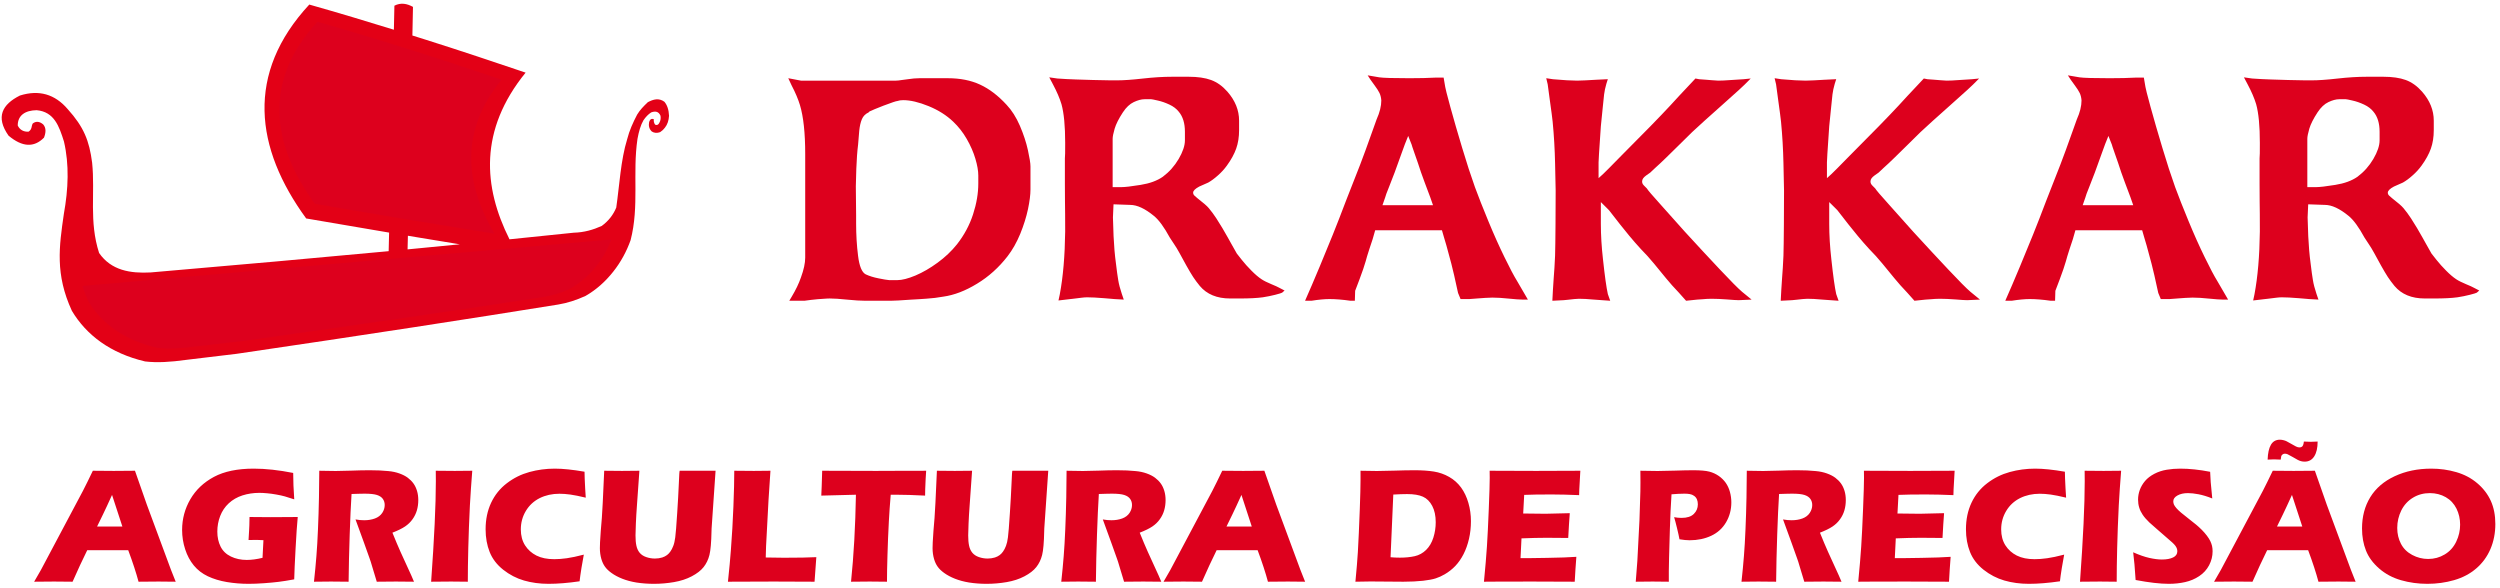 <svg xmlns="http://www.w3.org/2000/svg" width="459" height="108" viewBox="0 0 459 108" fill="none"><path fill-rule="evenodd" clip-rule="evenodd" d="M6.27 106.803L7.508 104.653L15.227 90.118L16.047 88.487C16.286 88.013 16.617 87.325 17.046 86.429C18.798 86.449 20.077 86.459 20.882 86.459C22.288 86.459 23.582 86.449 24.78 86.429L26.96 92.655L31.393 104.622L32.259 106.803C30.537 106.783 29.492 106.772 29.125 106.772C28.29 106.772 27.062 106.783 25.437 106.803C24.999 105.162 24.367 103.231 23.541 101.015H16.016C15.15 102.768 14.254 104.693 13.326 106.803C11.477 106.783 10.346 106.772 9.928 106.772C9.169 106.772 7.951 106.783 6.27 106.803ZM17.825 96.669H22.467C21.31 93.159 20.678 91.223 20.571 90.866C19.914 92.328 19.354 93.526 18.9 94.463L17.825 96.669ZM45.811 94.922C47.176 94.942 48.475 94.952 49.708 94.952C51.817 94.952 53.473 94.943 54.665 94.922C54.533 96.287 54.4 98.213 54.268 100.715C54.13 103.211 54.049 105.096 54.018 106.37C52.877 106.579 51.929 106.731 51.175 106.823C50.427 106.92 49.52 107.001 48.465 107.078C47.41 107.154 46.473 107.19 45.648 107.19C44.292 107.19 42.963 107.083 41.658 106.864C40.354 106.645 39.187 106.288 38.158 105.804C37.129 105.315 36.273 104.653 35.585 103.817C34.898 102.982 34.368 101.993 33.996 100.847C33.624 99.701 33.435 98.519 33.435 97.296C33.435 95.273 33.94 93.398 34.944 91.666C35.947 89.939 37.394 88.568 39.279 87.555C41.164 86.546 43.605 86.042 46.59 86.042C48.771 86.042 51.18 86.306 53.83 86.831C53.83 88.283 53.896 89.898 54.023 91.681C53.305 91.442 52.729 91.264 52.286 91.136C51.843 91.014 51.323 90.897 50.732 90.795C50.141 90.688 49.576 90.611 49.046 90.565C48.511 90.515 48.037 90.489 47.62 90.489C46.524 90.489 45.49 90.647 44.511 90.958C43.538 91.274 42.698 91.758 42 92.405C41.297 93.057 40.772 93.837 40.425 94.743C40.074 95.65 39.901 96.603 39.901 97.607C39.901 98.636 40.099 99.548 40.497 100.347C40.894 101.148 41.526 101.759 42.392 102.177C43.258 102.594 44.226 102.804 45.291 102.804C46.178 102.804 47.145 102.676 48.2 102.416L48.368 99.176C47.721 99.145 47.339 99.13 47.217 99.13L45.632 99.145L45.739 97.311C45.745 97.112 45.76 96.822 45.78 96.45C45.8 96.078 45.811 95.569 45.811 94.922ZM57.646 106.803C57.834 105.05 57.987 103.476 58.094 102.07C58.207 100.669 58.303 99.043 58.379 97.189C58.461 95.34 58.522 93.388 58.563 91.33C58.599 89.277 58.619 87.641 58.619 86.429C59.862 86.459 60.871 86.475 61.635 86.475C62.43 86.475 63.403 86.449 64.544 86.409C65.691 86.363 66.801 86.337 67.886 86.337C69.16 86.337 70.297 86.388 71.29 86.49C72.039 86.556 72.716 86.704 73.328 86.923C73.939 87.142 74.454 87.407 74.872 87.718C75.289 88.034 75.641 88.385 75.916 88.772C76.196 89.159 76.41 89.613 76.568 90.138C76.721 90.657 76.797 91.218 76.797 91.814C76.797 92.481 76.711 93.108 76.543 93.689C76.375 94.269 76.109 94.82 75.743 95.329C75.381 95.844 74.923 96.287 74.372 96.659C73.822 97.031 73.047 97.413 72.049 97.8L72.829 99.695C73.047 100.226 73.282 100.76 73.531 101.311L75.529 105.682C75.62 105.87 75.778 106.248 76.008 106.803C74.367 106.783 73.261 106.772 72.696 106.772C71.978 106.772 70.806 106.783 69.175 106.803C69.012 106.283 68.727 105.325 68.304 103.924C68.136 103.333 67.994 102.885 67.871 102.564C67.632 101.856 67.28 100.867 66.812 99.594L65.273 95.37C65.813 95.467 66.338 95.518 66.858 95.518C67.581 95.518 68.243 95.411 68.834 95.192C69.425 94.973 69.873 94.631 70.179 94.173C70.48 93.714 70.632 93.235 70.632 92.726C70.632 92.298 70.521 91.921 70.291 91.6C70.062 91.274 69.7 91.034 69.206 90.876C68.717 90.719 67.958 90.637 66.934 90.637C66.582 90.637 66.226 90.642 65.848 90.657C65.477 90.673 65.044 90.688 64.544 90.698C64.417 92.736 64.3 95.222 64.203 98.162C64.101 101.097 64.035 103.975 64.004 106.803C62.343 106.783 61.263 106.772 60.769 106.772C60.188 106.772 59.149 106.783 57.646 106.803ZM79.156 106.803C79.732 98.814 80.022 92.665 80.022 88.355L80.007 86.429C81.75 86.449 82.911 86.459 83.497 86.459C83.767 86.459 84.837 86.449 86.707 86.429C86.528 88.665 86.386 90.785 86.273 92.787C86.136 95.574 86.039 98.177 85.978 100.602C85.917 103.023 85.891 105.091 85.891 106.803L82.829 106.772C82.233 106.772 81.005 106.783 79.156 106.803ZM107.188 101.83C107.071 102.416 106.923 103.236 106.755 104.286C106.587 105.336 106.475 106.151 106.413 106.726C104.284 107.037 102.383 107.19 100.713 107.19C99.097 107.19 97.6 106.986 96.209 106.584C94.823 106.181 93.549 105.519 92.388 104.602C91.231 103.68 90.401 102.599 89.906 101.357C89.407 100.108 89.157 98.717 89.157 97.173C89.157 95.375 89.494 93.755 90.166 92.318C90.839 90.881 91.802 89.679 93.06 88.721C94.318 87.758 95.699 87.076 97.202 86.663C98.705 86.25 100.254 86.042 101.859 86.042C103.331 86.042 105.15 86.23 107.32 86.607L107.351 87.861C107.371 88.411 107.402 89.012 107.437 89.669L107.544 91.371C106.383 91.09 105.44 90.902 104.717 90.8C103.993 90.703 103.326 90.652 102.71 90.652C101.37 90.652 100.157 90.922 99.082 91.457C98.012 91.997 97.166 92.777 96.55 93.801C95.933 94.825 95.623 95.961 95.623 97.204C95.623 98.34 95.883 99.309 96.397 100.124C96.917 100.933 97.615 101.56 98.496 102.003C99.377 102.447 100.463 102.666 101.757 102.666C102.46 102.666 103.229 102.61 104.059 102.493C104.89 102.38 105.935 102.156 107.188 101.83ZM110.932 86.429C112.481 86.449 113.576 86.459 114.213 86.459C115.008 86.459 116.068 86.449 117.392 86.429L116.944 92.772C116.858 93.964 116.786 95.085 116.745 96.129C116.7 97.173 116.679 97.897 116.679 98.294C116.679 99.049 116.73 99.685 116.842 100.19C116.949 100.699 117.148 101.127 117.438 101.484C117.729 101.835 118.126 102.1 118.641 102.278C119.15 102.457 119.685 102.549 120.245 102.549C120.719 102.549 121.168 102.483 121.586 102.355C121.917 102.248 122.207 102.1 122.467 101.907C122.696 101.733 122.895 101.524 123.063 101.285C123.272 101.005 123.455 100.648 123.618 100.22C123.776 99.818 123.893 99.298 123.975 98.656C124.067 98.004 124.184 96.522 124.332 94.213C124.464 92.247 124.561 90.444 124.632 88.808C124.694 87.224 124.744 86.429 124.795 86.429C126.298 86.429 127.48 86.429 128.346 86.429H131.378L130.649 97.026C130.638 97.225 130.634 97.388 130.634 97.52C130.593 99.589 130.466 101.046 130.252 101.897C130.038 102.747 129.681 103.486 129.182 104.118C128.688 104.745 127.959 105.305 127.007 105.809C126.049 106.314 124.964 106.665 123.751 106.874C122.538 107.083 121.305 107.19 120.062 107.19C118.952 107.19 117.877 107.109 116.842 106.95C115.884 106.793 115.023 106.558 114.259 106.258C113.49 105.952 112.822 105.6 112.257 105.188C111.737 104.811 111.34 104.429 111.065 104.031C110.784 103.639 110.566 103.17 110.407 102.625C110.229 102.003 110.137 101.346 110.137 100.638C110.137 100.399 110.147 100.037 110.168 99.558C110.188 99.074 110.234 98.381 110.301 97.474L110.499 95.085C110.545 94.458 110.601 93.536 110.662 92.323L110.932 86.429ZM133.65 106.803C133.9 104.454 134.078 102.538 134.185 101.056C134.394 98.35 134.552 95.66 134.654 92.991C134.761 90.316 134.812 88.13 134.812 86.429C136.167 86.449 137.364 86.459 138.409 86.459C139.117 86.459 140.131 86.449 141.455 86.429L141.099 91.834L140.65 100.281L140.589 102.355C142.301 102.385 143.417 102.401 143.937 102.401C146.55 102.401 148.532 102.365 149.877 102.294L149.551 106.803C146.932 106.783 144.441 106.772 142.072 106.772C138.867 106.772 136.06 106.783 133.65 106.803ZM156.251 106.803C156.75 101.968 157.046 96.644 157.148 90.831L150.789 90.994L150.861 89.338C150.901 88.451 150.932 87.483 150.952 86.429C153.78 86.449 157.071 86.459 160.831 86.459L164.52 86.444H168.101L170.043 86.429L169.951 87.891C169.91 88.675 169.884 89.323 169.869 89.832C169.854 90.347 169.849 90.734 169.849 90.994C167.719 90.887 165.962 90.831 164.581 90.831H163.536C163.389 92.588 163.271 94.213 163.195 95.701C163.083 97.836 162.996 99.909 162.94 101.922C162.879 103.935 162.849 105.56 162.849 106.803C161.218 106.783 160.164 106.772 159.685 106.772C159.257 106.772 158.11 106.783 156.251 106.803ZM172.015 86.429C173.563 86.449 174.659 86.459 175.295 86.459C176.09 86.459 177.15 86.449 178.474 86.429L178.027 92.772C177.94 93.964 177.868 95.085 177.827 96.129C177.782 97.173 177.761 97.897 177.761 98.294C177.761 99.049 177.812 99.685 177.924 100.19C178.032 100.699 178.23 101.127 178.52 101.484C178.811 101.835 179.208 102.1 179.723 102.278C180.232 102.457 180.767 102.549 181.327 102.549C181.802 102.549 182.25 102.483 182.668 102.355C182.999 102.248 183.289 102.1 183.549 101.907C183.779 101.733 183.977 101.524 184.145 101.285C184.354 101.005 184.537 100.648 184.701 100.22C184.858 99.818 184.976 99.298 185.057 98.656C185.149 98.004 185.266 96.522 185.414 94.213C185.546 92.247 185.643 90.444 185.714 88.808C185.776 87.224 185.827 86.429 185.877 86.429C187.38 86.429 188.562 86.429 189.428 86.429H192.46L191.731 97.026C191.721 97.225 191.716 97.388 191.716 97.52C191.675 99.589 191.548 101.046 191.334 101.897C191.12 102.747 190.763 103.486 190.264 104.118C189.77 104.745 189.041 105.305 188.089 105.809C187.131 106.314 186.046 106.665 184.833 106.874C183.62 107.083 182.388 107.19 181.144 107.19C180.034 107.19 178.959 107.109 177.924 106.95C176.967 106.793 176.105 106.558 175.341 106.258C174.572 105.952 173.904 105.6 173.339 105.188C172.82 104.811 172.422 104.429 172.147 104.031C171.866 103.639 171.648 103.17 171.49 102.625C171.311 102.003 171.22 101.346 171.22 100.638C171.22 100.399 171.229 100.037 171.25 99.558C171.27 99.074 171.316 98.381 171.383 97.474L171.581 95.085C171.627 94.458 171.683 93.536 171.745 92.323L172.015 86.429ZM194.849 106.803C195.038 105.05 195.191 103.476 195.298 102.07C195.41 100.669 195.507 99.043 195.583 97.189C195.665 95.34 195.726 93.388 195.767 91.33C195.802 89.277 195.823 87.641 195.823 86.429C197.066 86.459 198.074 86.475 198.839 86.475C199.633 86.475 200.606 86.449 201.748 86.409C202.894 86.363 204.005 86.337 205.09 86.337C206.364 86.337 207.5 86.388 208.493 86.49C209.242 86.556 209.92 86.704 210.532 86.923C211.143 87.142 211.657 87.407 212.075 87.718C212.493 88.034 212.844 88.385 213.119 88.772C213.4 89.159 213.614 89.613 213.771 90.138C213.924 90.657 214.001 91.218 214.001 91.814C214.001 92.481 213.914 93.108 213.746 93.689C213.578 94.269 213.313 94.82 212.946 95.329C212.585 95.844 212.126 96.287 211.576 96.659C211.025 97.031 210.251 97.413 209.252 97.8L210.032 99.695C210.251 100.226 210.486 100.76 210.735 101.311L212.732 105.682C212.824 105.87 212.982 106.248 213.211 106.803C211.571 106.783 210.465 106.772 209.9 106.772C209.181 106.772 208.009 106.783 206.379 106.803C206.216 106.283 205.931 105.325 205.508 103.924C205.34 103.333 205.197 102.885 205.075 102.564C204.835 101.856 204.484 100.867 204.015 99.594L202.477 95.37C203.017 95.467 203.541 95.518 204.061 95.518C204.784 95.518 205.447 95.411 206.037 95.192C206.628 94.973 207.077 94.631 207.383 94.173C207.683 93.714 207.836 93.235 207.836 92.726C207.836 92.298 207.724 91.921 207.495 91.6C207.265 91.274 206.903 91.034 206.41 90.876C205.921 90.719 205.161 90.637 204.137 90.637C203.786 90.637 203.429 90.642 203.052 90.657C202.68 90.673 202.247 90.688 201.748 90.698C201.621 92.736 201.503 95.222 201.406 98.162C201.305 101.097 201.238 103.975 201.208 106.803C199.547 106.783 198.467 106.772 197.972 106.772C197.392 106.772 196.352 106.783 194.849 106.803ZM213.629 106.803L214.867 104.653L222.586 90.118L223.406 88.487C223.645 88.013 223.976 87.325 224.404 86.429C226.157 86.449 227.436 86.459 228.241 86.459C229.647 86.459 230.941 86.449 232.138 86.429L234.319 92.655L238.752 104.622L239.617 106.803C237.895 106.783 236.851 106.772 236.484 106.772C235.649 106.772 234.421 106.783 232.795 106.803C232.358 105.162 231.726 103.231 230.9 101.015H223.375C222.509 102.768 221.612 104.693 220.685 106.803C218.836 106.783 217.705 106.772 217.287 106.772C216.528 106.772 215.31 106.783 213.629 106.803ZM225.184 96.669H229.825C228.669 93.159 228.037 91.223 227.93 90.866C227.273 92.328 226.712 93.526 226.259 94.463L225.184 96.669ZM248.854 106.803C249.073 104.536 249.221 102.717 249.303 101.357C249.42 99.324 249.542 96.7 249.659 93.475C249.751 91.004 249.792 89.241 249.792 88.176V86.429C250.958 86.459 251.962 86.475 252.808 86.475C253.623 86.475 254.693 86.449 256.018 86.409C257.342 86.363 258.586 86.337 259.752 86.337C261.082 86.337 262.254 86.418 263.257 86.576C264.261 86.739 265.199 87.065 266.07 87.565C266.941 88.059 267.669 88.711 268.26 89.516C268.846 90.326 269.295 91.269 269.6 92.349C269.911 93.429 270.064 94.54 270.064 95.681C270.064 96.807 269.947 97.892 269.707 98.931C269.468 99.971 269.131 100.908 268.704 101.744C268.275 102.579 267.776 103.298 267.206 103.899C266.635 104.5 265.978 105.015 265.244 105.442C264.694 105.763 264.144 106.013 263.588 106.192C263.028 106.37 262.269 106.513 261.301 106.624C260.226 106.742 259.008 106.803 257.648 106.803L251.616 106.757C251.05 106.757 250.128 106.772 248.854 106.803ZM255.304 102.309C255.849 102.36 256.425 102.385 257.021 102.385C258.035 102.385 258.937 102.294 259.737 102.116C260.531 101.937 261.23 101.555 261.831 100.969C262.432 100.378 262.875 99.624 263.166 98.707C263.456 97.785 263.599 96.843 263.599 95.88C263.599 94.693 263.384 93.694 262.957 92.884C262.529 92.074 261.958 91.508 261.25 91.192C260.537 90.871 259.569 90.713 258.346 90.713C257.627 90.713 256.782 90.744 255.809 90.8L255.304 102.309ZM272.453 106.803C272.703 104.235 272.886 102.085 272.999 100.353C273.11 98.625 273.228 96.323 273.34 93.449C273.457 90.581 273.513 88.675 273.513 87.743L273.498 86.429C275.847 86.449 278.689 86.459 282.021 86.459C285.094 86.459 287.804 86.449 290.152 86.429L290.122 86.923C290.111 87.04 290.086 87.473 290.051 88.222L289.959 89.847C289.939 90.194 289.928 90.545 289.928 90.907C288.008 90.825 286.398 90.785 285.094 90.785C283.662 90.785 282.694 90.79 282.19 90.795C281.69 90.801 280.905 90.82 279.841 90.861L279.658 94.28C280.834 94.31 282.2 94.326 283.764 94.326C284.319 94.326 285.801 94.29 288.212 94.219C288.109 95.492 288.018 97.011 287.926 98.769C286.209 98.748 284.885 98.738 283.957 98.738C282.587 98.738 281.048 98.774 279.347 98.845L279.168 102.472H280.885C281.395 102.472 282.444 102.457 284.034 102.426L287.122 102.35C287.58 102.345 288.344 102.304 289.419 102.233C289.302 103.705 289.2 105.228 289.119 106.803C286.693 106.783 284.034 106.772 281.14 106.772L274.573 106.788L272.453 106.803ZM300.322 106.803L300.618 102.982L301.005 95.518L301.173 90.234C301.182 89.669 301.188 89.098 301.188 88.533C301.188 88.105 301.183 87.402 301.173 86.429C302.482 86.459 303.537 86.475 304.337 86.475C305.101 86.475 306.15 86.449 307.485 86.409C308.82 86.363 309.946 86.337 310.873 86.337C312.208 86.337 313.197 86.424 313.839 86.592C314.475 86.76 315.056 87.03 315.576 87.391C316.09 87.753 316.518 88.181 316.86 88.665C317.196 89.154 317.451 89.71 317.619 90.331C317.787 90.953 317.874 91.59 317.874 92.237C317.874 93.567 317.553 94.789 316.905 95.895C316.258 96.995 315.347 97.821 314.17 98.371C312.998 98.916 311.678 99.191 310.216 99.191C309.681 99.191 309.06 99.13 308.352 99.013C308.27 98.554 308.122 97.872 307.903 96.97C307.684 96.063 307.506 95.391 307.368 94.952C307.806 95.039 308.265 95.085 308.739 95.085C309.747 95.085 310.491 94.845 310.986 94.361C311.48 93.877 311.724 93.287 311.724 92.593C311.724 92.252 311.668 91.951 311.561 91.691C311.449 91.427 311.276 91.208 311.036 91.04C310.797 90.871 310.537 90.759 310.246 90.713C309.956 90.663 309.63 90.637 309.264 90.637C308.902 90.637 308.53 90.646 308.143 90.668L306.889 90.754C306.762 92.675 306.66 94.809 306.589 97.158C306.461 101.438 306.395 104.006 306.395 104.862V106.803L303.425 106.772C303.007 106.772 301.973 106.783 300.322 106.803ZM319.738 106.803C319.927 105.05 320.08 103.476 320.187 102.07C320.299 100.669 320.396 99.043 320.472 97.189C320.553 95.34 320.615 93.388 320.656 91.33C320.691 89.277 320.712 87.641 320.712 86.429C321.955 86.459 322.963 86.475 323.727 86.475C324.522 86.475 325.495 86.449 326.637 86.409C327.783 86.363 328.893 86.337 329.979 86.337C331.253 86.337 332.389 86.388 333.382 86.49C334.131 86.556 334.809 86.704 335.42 86.923C336.031 87.142 336.546 87.407 336.964 87.718C337.382 88.034 337.733 88.385 338.008 88.772C338.289 89.159 338.503 89.613 338.66 90.138C338.813 90.657 338.89 91.218 338.89 91.814C338.89 92.481 338.803 93.108 338.635 93.689C338.467 94.269 338.202 94.82 337.835 95.329C337.473 95.844 337.015 96.287 336.465 96.659C335.914 97.031 335.14 97.413 334.141 97.8L334.921 99.695C335.14 100.226 335.375 100.76 335.624 101.311L337.621 105.682C337.713 105.87 337.871 106.248 338.1 106.803C336.46 106.783 335.354 106.772 334.789 106.772C334.07 106.772 332.898 106.783 331.268 106.803C331.105 106.283 330.82 105.325 330.397 103.924C330.229 103.333 330.086 102.885 329.964 102.564C329.724 101.856 329.373 100.867 328.904 99.594L327.365 95.37C327.905 95.467 328.43 95.518 328.95 95.518C329.673 95.518 330.335 95.411 330.926 95.192C331.517 94.973 331.966 94.631 332.271 94.173C332.572 93.714 332.725 93.235 332.725 92.726C332.725 92.298 332.613 91.921 332.384 91.6C332.154 91.274 331.792 91.034 331.299 90.876C330.81 90.719 330.05 90.637 329.026 90.637C328.675 90.637 328.318 90.642 327.941 90.657C327.569 90.673 327.136 90.688 326.637 90.698C326.51 92.736 326.392 95.222 326.295 98.162C326.194 101.097 326.127 103.975 326.097 106.803C324.436 106.783 323.356 106.772 322.861 106.772C322.28 106.772 321.241 106.783 319.738 106.803ZM341.172 106.803C341.422 104.235 341.605 102.085 341.717 100.353C341.829 98.625 341.947 96.323 342.059 93.449C342.176 90.581 342.232 88.675 342.232 87.743L342.217 86.429C344.566 86.449 347.408 86.459 350.74 86.459C353.813 86.459 356.523 86.449 358.871 86.429L358.841 86.923C358.83 87.04 358.805 87.473 358.77 88.222L358.678 89.847C358.658 90.194 358.647 90.545 358.647 90.907C356.727 90.825 355.117 90.785 353.813 90.785C352.381 90.785 351.413 90.79 350.909 90.795C350.409 90.801 349.624 90.82 348.56 90.861L348.376 94.28C349.553 94.31 350.919 94.326 352.482 94.326C353.038 94.326 354.52 94.29 356.931 94.219C356.828 95.492 356.737 97.011 356.645 98.769C354.928 98.748 353.604 98.738 352.676 98.738C351.306 98.738 349.767 98.774 348.066 98.845L347.887 102.472H349.604C350.114 102.472 351.163 102.457 352.753 102.426L355.84 102.35C356.299 102.345 357.063 102.304 358.138 102.233C358.021 103.705 357.919 105.228 357.837 106.803C355.412 106.783 352.753 106.772 349.859 106.772L343.292 106.788L341.172 106.803ZM378.981 101.83C378.864 102.416 378.716 103.236 378.548 104.286C378.379 105.336 378.268 106.151 378.206 106.726C376.077 107.037 374.176 107.19 372.506 107.19C370.89 107.19 369.392 106.986 368.001 106.584C366.616 106.181 365.342 105.519 364.18 104.602C363.024 103.68 362.193 102.599 361.699 101.357C361.2 100.108 360.95 98.717 360.95 97.173C360.95 95.375 361.287 93.755 361.959 92.318C362.632 90.881 363.595 89.679 364.853 88.721C366.111 87.758 367.492 87.076 368.995 86.663C370.498 86.25 372.047 86.042 373.652 86.042C375.124 86.042 376.943 86.23 379.113 86.607L379.144 87.861C379.164 88.411 379.195 89.012 379.23 89.669L379.337 91.371C378.176 91.09 377.233 90.902 376.51 90.8C375.786 90.703 375.119 90.652 374.503 90.652C373.162 90.652 371.95 90.922 370.875 91.457C369.805 91.997 368.959 92.777 368.343 93.801C367.726 94.825 367.415 95.961 367.415 97.204C367.415 98.34 367.675 99.309 368.19 100.124C368.71 100.933 369.408 101.56 370.289 102.003C371.17 102.447 372.256 102.666 373.55 102.666C374.253 102.666 375.022 102.61 375.852 102.493C376.683 102.38 377.728 102.156 378.981 101.83ZM381.889 106.803C382.465 98.814 382.756 92.665 382.756 88.355L382.74 86.429C384.483 86.449 385.644 86.459 386.23 86.459C386.5 86.459 387.57 86.449 389.44 86.429C389.262 88.665 389.119 90.785 389.007 92.787C388.869 95.574 388.773 98.177 388.712 100.602C388.651 103.023 388.625 105.091 388.625 106.803L385.563 106.772C384.967 106.772 383.739 106.783 381.889 106.803ZM392.1 106.487C391.967 104.367 391.82 102.671 391.651 101.397C392.767 101.897 393.761 102.243 394.632 102.437C395.498 102.63 396.262 102.727 396.919 102.727C397.786 102.727 398.478 102.599 398.988 102.345C399.502 102.095 399.757 101.718 399.757 101.219C399.757 101.051 399.732 100.888 399.681 100.735C399.635 100.582 399.538 100.409 399.4 100.21C399.258 100.016 399.059 99.808 398.804 99.578L395.997 97.133C395.34 96.572 394.881 96.17 394.622 95.921C394.097 95.416 393.684 94.942 393.394 94.504C393.098 94.066 392.884 93.623 392.752 93.169C392.614 92.716 392.548 92.237 392.548 91.727C392.548 91.121 392.655 90.525 392.869 89.944C393.083 89.363 393.404 88.818 393.832 88.309C394.26 87.804 394.825 87.366 395.534 86.994C396.237 86.627 396.996 86.378 397.801 86.245C398.606 86.108 399.436 86.042 400.292 86.042C401.973 86.042 403.802 86.235 405.784 86.622C405.815 87.31 405.851 87.937 405.886 88.512C405.927 89.083 406.024 90.087 406.172 91.519C405.254 91.151 404.424 90.897 403.665 90.749C402.911 90.606 402.259 90.535 401.714 90.535C400.939 90.535 400.292 90.678 399.783 90.968C399.268 91.254 399.014 91.615 399.014 92.043C399.014 92.242 399.054 92.436 399.13 92.624C399.212 92.812 399.36 93.031 399.579 93.287C399.798 93.541 400.088 93.821 400.445 94.122C400.802 94.428 401.367 94.876 402.132 95.472L403.206 96.323C403.522 96.582 403.864 96.898 404.236 97.265C404.602 97.632 404.918 97.994 405.188 98.355C405.458 98.712 405.662 99.043 405.81 99.339C405.953 99.639 406.059 99.94 406.131 100.241C406.197 100.546 406.233 100.872 406.233 101.219C406.233 102.116 406.019 102.966 405.591 103.781C405.163 104.592 404.556 105.259 403.772 105.778C402.982 106.304 402.121 106.665 401.178 106.874C400.241 107.083 399.248 107.19 398.203 107.19C396.593 107.19 394.555 106.955 392.1 106.487ZM406.503 106.803L407.741 104.653L415.46 90.118L416.28 88.487C416.519 88.013 416.85 87.325 417.278 86.429C419.031 86.449 420.31 86.459 421.115 86.459C422.521 86.459 423.815 86.449 425.012 86.429L427.193 92.655L431.625 104.622L432.491 106.803C430.769 106.783 429.725 106.772 429.358 106.772C428.522 106.772 427.295 106.783 425.669 106.803C425.231 105.162 424.6 103.231 423.774 101.015H416.249C415.383 102.768 414.486 104.693 413.559 106.803C411.71 106.783 410.579 106.772 410.161 106.772C409.402 106.772 408.184 106.783 406.503 106.803ZM418.058 96.669H422.699C421.542 93.159 420.911 91.223 420.804 90.866C420.146 92.328 419.586 93.526 419.133 94.463L418.058 96.669ZM416.336 84.386C416.376 83.194 416.575 82.282 416.942 81.66C417.304 81.038 417.854 80.728 418.593 80.728C418.807 80.728 419.031 80.758 419.255 80.819C419.479 80.875 419.663 80.942 419.805 81.013C419.953 81.079 420.243 81.242 420.681 81.497C421.12 81.747 421.4 81.909 421.532 81.971C421.66 82.037 421.777 82.083 421.884 82.109C421.986 82.134 422.088 82.144 422.189 82.144C422.317 82.144 422.439 82.118 422.546 82.068C422.658 82.022 422.75 81.925 422.821 81.787C422.898 81.644 422.954 81.405 422.994 81.069C423.56 81.099 423.978 81.115 424.248 81.115C424.518 81.115 424.941 81.099 425.517 81.069C425.517 82.236 425.307 83.137 424.895 83.785C424.482 84.431 423.901 84.757 423.142 84.757C422.913 84.757 422.694 84.732 422.485 84.676C422.276 84.62 422.072 84.543 421.874 84.437C421.675 84.335 421.354 84.151 420.911 83.891C420.467 83.631 420.162 83.469 419.994 83.397C419.826 83.331 419.663 83.295 419.5 83.295C419.342 83.295 419.199 83.341 419.077 83.438C418.954 83.53 418.873 83.636 418.837 83.759C418.802 83.876 418.771 84.085 418.74 84.386C418.195 84.355 417.778 84.34 417.502 84.34C417.242 84.34 416.855 84.355 416.336 84.386Z" fill="#DD001D"></path><path fill-rule="evenodd" clip-rule="evenodd" d="M446.385 86.042C447.974 86.042 449.508 86.255 450.98 86.684C452.453 87.111 453.742 87.794 454.847 88.737C455.948 89.674 456.773 90.76 457.323 91.982C457.869 93.205 458.144 94.611 458.144 96.206C458.144 97.877 457.843 99.41 457.242 100.811C456.641 102.208 455.769 103.395 454.638 104.367C453.502 105.346 452.147 106.059 450.578 106.513C449.003 106.966 447.368 107.19 445.666 107.19C443.985 107.19 442.375 106.971 440.832 106.528C439.287 106.084 437.948 105.366 436.812 104.377C435.671 103.384 434.86 102.284 434.386 101.071C433.908 99.859 433.668 98.508 433.668 97.026C433.668 94.845 434.173 92.935 435.181 91.289C436.195 89.638 437.688 88.355 439.675 87.427C441.662 86.505 443.898 86.042 446.385 86.042ZM446.115 90.535C444.973 90.535 443.939 90.815 443.012 91.381C442.09 91.941 441.377 92.721 440.877 93.719C440.383 94.723 440.133 95.793 440.133 96.939C440.133 97.994 440.358 98.957 440.811 99.833C441.265 100.709 441.952 101.392 442.88 101.886C443.802 102.38 444.78 102.625 445.814 102.625C446.92 102.625 447.933 102.35 448.851 101.794C449.773 101.244 450.471 100.47 450.955 99.466C451.439 98.468 451.678 97.423 451.678 96.328C451.678 95.263 451.454 94.28 451.006 93.378C450.557 92.476 449.905 91.778 449.039 91.279C448.173 90.785 447.2 90.535 446.115 90.535Z" fill="#DD001D"></path><path fill-rule="evenodd" clip-rule="evenodd" d="M166.729 14.538C167.477 14.422 168.172 14.36 168.823 14.36H174.018C176.282 14.36 178.26 14.752 179.944 15.536C181.638 16.32 183.26 17.55 184.81 19.243C185.764 20.25 186.575 21.534 187.252 23.093C187.92 24.653 188.411 26.141 188.722 27.558C189.034 28.975 189.195 29.982 189.195 30.57V34.803C189.195 35.739 189.043 36.942 188.74 38.394C188.428 39.847 187.956 41.362 187.314 42.939C186.664 44.508 185.889 45.88 184.989 47.047C183.402 49.097 181.54 50.782 179.392 52.083C177.253 53.393 175.186 54.186 173.198 54.462L171.657 54.694C170.997 54.765 170.489 54.819 170.124 54.836C169.758 54.863 169.286 54.899 168.698 54.934C168.119 54.97 167.647 54.997 167.281 55.014C165.401 55.148 164.162 55.219 163.565 55.219H158.869C158.013 55.219 156.908 55.148 155.553 55.014C154.19 54.872 153.121 54.801 152.336 54.801C152.131 54.801 151.944 54.81 151.793 54.819C151.632 54.828 151.454 54.836 151.267 54.854C150.536 54.89 149.752 54.961 148.914 55.059C148.076 55.166 147.684 55.219 147.738 55.219H144.913L145.332 54.516C146.098 53.241 146.668 52.056 147.051 50.942C147.577 49.507 147.836 48.304 147.836 47.306V29.973V28.28C147.836 24.43 147.515 21.436 146.873 19.297C146.553 18.236 146.045 17.024 145.332 15.661L144.726 14.36L147.051 14.805H164.483C164.759 14.805 165.107 14.77 165.517 14.698C165.926 14.627 166.327 14.573 166.729 14.538ZM158.931 50.363C159.59 50.675 160.375 50.924 161.283 51.102C162.183 51.29 162.843 51.396 163.262 51.432H164.75C165.615 51.432 166.729 51.147 168.074 50.586C169.42 50.015 170.774 49.231 172.138 48.233C173.51 47.235 174.696 46.112 175.703 44.855C177.021 43.171 178.011 41.335 178.652 39.357C179.294 37.387 179.615 35.489 179.615 33.68V32.218C179.615 31.372 179.436 30.338 179.08 29.144C178.724 27.941 178.198 26.738 177.503 25.526C176.808 24.314 175.979 23.262 175.025 22.353C173.787 21.168 172.28 20.215 170.489 19.484C168.698 18.753 167.139 18.388 165.82 18.388C165.401 18.388 165.044 18.441 164.75 18.548C164.554 18.548 163.707 18.833 162.193 19.404C161.515 19.671 160.989 19.876 160.615 20.036C160.241 20.188 159.964 20.313 159.777 20.402C159.599 20.482 159.492 20.562 159.483 20.634C158.886 20.91 158.476 21.329 158.245 21.881C158.004 22.442 157.844 23.155 157.755 24.029C157.674 24.893 157.603 25.722 157.55 26.506C157.389 27.79 157.282 29.287 157.22 30.98C157.166 32.682 157.131 33.752 157.131 34.206L157.184 39.553V41.041C157.184 43.1 157.3 45.069 157.541 46.968C157.772 48.865 158.236 49.997 158.931 50.363ZM204.442 37.512L204.336 39.918C204.336 40.444 204.38 41.585 204.451 43.367C204.532 45.141 204.674 46.807 204.888 48.376C205.04 49.685 205.182 50.701 205.307 51.432C205.423 52.163 205.645 53 205.958 53.936L206.323 55.006L204.576 54.908C204.612 54.908 203.979 54.854 202.696 54.747C201.404 54.64 200.37 54.587 199.586 54.587C199.291 54.587 198.962 54.614 198.597 54.658C198.231 54.703 197.919 54.738 197.67 54.774C197.42 54.81 197.171 54.836 196.939 54.863C196.698 54.89 196.565 54.908 196.529 54.908L194.337 55.166L194.577 54.043C195.183 50.826 195.513 46.976 195.567 42.503C195.567 41.148 195.567 40.088 195.557 39.33C195.548 38.572 195.54 37.815 195.531 37.058C195.521 36.3 195.513 35.231 195.513 33.831V29.082C195.531 28.788 195.548 28.485 195.557 28.164C195.567 27.852 195.567 27.21 195.567 26.239C195.567 23.155 195.344 20.785 194.889 19.136C194.559 18.04 194.034 16.819 193.321 15.482L192.643 14.199L194.132 14.413C195.246 14.493 196.386 14.556 197.554 14.591C198.713 14.627 199.782 14.662 200.735 14.689C201.689 14.716 202.758 14.734 203.917 14.752H205.093C206.278 14.752 207.856 14.645 209.816 14.422C211.786 14.199 213.577 14.092 215.199 14.092H218.255C219.887 14.092 221.259 14.288 222.355 14.689C223.451 15.09 224.449 15.803 225.358 16.837C226.784 18.468 227.497 20.241 227.497 22.157V23.886C227.497 25.152 227.319 26.292 226.962 27.291C226.606 28.288 226.036 29.331 225.251 30.41C224.779 31.06 224.235 31.657 223.603 32.21C222.979 32.771 222.382 33.208 221.829 33.52L220.181 34.25C219.432 34.651 219.058 35.026 219.058 35.373C219.058 35.596 219.156 35.792 219.334 35.944C219.521 36.104 219.69 36.255 219.842 36.389C220.902 37.209 221.606 37.815 221.936 38.216C222.417 38.795 222.881 39.419 223.317 40.088C223.754 40.756 224.119 41.353 224.431 41.879C224.734 42.396 225.064 42.975 225.421 43.599C225.777 44.222 225.991 44.606 226.062 44.748L227.078 46.548C227.185 46.691 227.488 47.083 228.005 47.725C228.513 48.366 229.101 49.026 229.769 49.694C230.429 50.363 231.044 50.889 231.623 51.272C232.051 51.557 232.648 51.851 233.397 52.163C234.145 52.475 234.626 52.689 234.831 52.813L235.847 53.339L235.402 53.731C235.303 53.803 234.876 53.927 234.127 54.123C233.379 54.311 232.612 54.471 231.828 54.587C230.768 54.73 229.377 54.801 227.649 54.801H225.848C223.433 54.801 221.579 54.034 220.287 52.502C219.824 51.931 219.414 51.388 219.075 50.871C218.737 50.354 218.318 49.65 217.819 48.758C217.329 47.858 216.901 47.083 216.544 46.433C216.188 45.782 215.876 45.274 215.618 44.9L214.78 43.625C213.737 41.709 212.775 40.39 211.884 39.66C210.226 38.296 208.765 37.619 207.499 37.619L204.442 37.512ZM204.282 34.358H205.85C206.528 34.358 207.713 34.224 209.406 33.947C211.091 33.68 212.454 33.181 213.497 32.45C214.664 31.577 215.636 30.49 216.402 29.189C217.168 27.878 217.552 26.738 217.552 25.767V24.198C217.552 22.63 217.177 21.409 216.429 20.518C216.01 19.983 215.431 19.537 214.7 19.199C213.969 18.86 213.265 18.61 212.57 18.459C211.884 18.299 211.483 18.218 211.358 18.218H210.137C209.558 18.218 208.898 18.397 208.159 18.744C207.419 19.092 206.759 19.716 206.163 20.624C205.396 21.792 204.897 22.79 204.648 23.628C204.407 24.465 204.282 25.08 204.282 25.481V32.557V34.358ZM264.739 42.271H263.723H253.35H252.485L252.022 43.893C251.933 44.133 251.728 44.748 251.407 45.746C251.086 46.736 250.863 47.475 250.739 47.965C250.507 48.776 250.133 49.89 249.598 51.307C249.072 52.715 248.805 53.41 248.805 53.392L248.751 55.219H247.94C246.461 55.006 245.178 54.908 244.099 54.908C243.235 54.908 242.121 55.006 240.784 55.219H239.608L240.891 52.27C240.989 52.056 241.47 50.933 242.326 48.874C243.181 46.825 243.975 44.891 244.705 43.082C245.436 41.264 246.265 39.143 247.183 36.71C248.279 33.921 249.126 31.764 249.723 30.231C250.311 28.698 251.059 26.658 251.968 24.091L252.753 21.899C253.323 20.634 253.608 19.475 253.608 18.432C253.564 17.889 253.448 17.434 253.27 17.069C253.1 16.703 252.797 16.249 252.387 15.688C251.968 15.135 251.71 14.778 251.63 14.645L251.104 13.834L253.243 14.199C253.973 14.306 255.818 14.36 258.759 14.36C260.675 14.36 262.243 14.324 263.464 14.253H265.051L265.345 15.973C265.345 16.115 265.657 17.336 266.28 19.635C266.913 21.926 267.635 24.439 268.455 27.148C269.266 29.866 270.05 32.263 270.799 34.358C271.431 36.077 272.251 38.163 273.258 40.596C274.265 43.037 275.255 45.247 276.226 47.226C277.188 49.213 277.973 50.684 278.561 51.637L280.521 55.006H279.559C279.033 55.006 278.195 54.943 277.037 54.827C275.878 54.703 274.863 54.64 273.989 54.64C273.624 54.64 273.187 54.658 272.67 54.694C272.153 54.73 271.663 54.765 271.191 54.801C270.727 54.836 270.255 54.872 269.783 54.908H268.161L267.697 53.785C267.154 51.254 266.744 49.471 266.468 48.429C265.701 45.541 265.256 43.938 265.131 43.625L264.739 42.271ZM263.099 37.672L262.6 36.238C261.78 34.081 261.219 32.548 260.898 31.639C260.711 31.051 260.515 30.472 260.327 29.919C260.131 29.358 259.935 28.796 259.739 28.235C259.534 27.665 259.392 27.246 259.303 26.97C259.223 26.693 259.178 26.551 259.178 26.551L258.545 24.956L257.948 26.444C257.948 26.48 257.734 27.068 257.307 28.208C256.879 29.349 256.469 30.49 256.068 31.639C255.872 32.165 255.542 33.012 255.079 34.188C254.606 35.364 254.348 36.042 254.321 36.238L253.822 37.672H263.099ZM293.497 32.709C294.005 32.281 294.637 31.666 295.413 30.882C296.188 30.098 296.919 29.349 297.623 28.636C301.811 24.448 304.815 21.364 306.641 19.395C307.337 18.619 308.887 16.953 311.284 14.413L311.971 14.547C312.434 14.582 312.844 14.609 313.192 14.636C313.539 14.662 313.905 14.689 314.288 14.725C314.671 14.761 315.063 14.787 315.464 14.805C316.052 14.805 316.81 14.77 317.719 14.698C318.628 14.627 319.429 14.582 320.107 14.547L321.435 14.413L320.312 15.536C320.241 15.643 318.904 16.855 316.293 19.181C313.682 21.498 311.81 23.191 310.678 24.252C309.912 25 309.101 25.802 308.254 26.64C307.399 27.486 306.615 28.262 305.884 28.966C305.162 29.67 304.503 30.294 303.888 30.837L302.979 31.693C302.703 31.889 302.444 32.067 302.221 32.227C301.99 32.397 301.811 32.566 301.687 32.736C301.553 32.914 301.49 33.11 301.49 33.342C301.49 33.511 301.535 33.662 301.615 33.796C301.704 33.93 301.811 34.054 301.945 34.179C302.079 34.295 302.212 34.438 302.355 34.589C302.524 34.892 303.371 35.881 304.895 37.566C306.419 39.259 307.907 40.916 309.351 42.556C311.641 45.06 313.789 47.368 315.767 49.471C317.754 51.584 319.109 52.947 319.84 53.571L321.595 55.006L319.243 55.112C318.877 55.112 318.164 55.068 317.095 54.979C316.025 54.899 315.063 54.854 314.208 54.854C313.789 54.854 313.494 54.864 313.325 54.881C313.147 54.899 312.933 54.916 312.675 54.934C312.407 54.952 312.051 54.97 311.605 55.006L309.565 55.219L308.237 53.731C307.346 52.804 306.561 51.922 305.866 51.067C305.171 50.211 304.44 49.32 303.674 48.393C302.907 47.457 302.097 46.566 301.25 45.711C300.519 44.918 299.824 44.116 299.156 43.314C298.496 42.512 297.926 41.807 297.454 41.21C296.972 40.613 296.491 39.99 296.001 39.348C295.52 38.697 295.225 38.358 295.145 38.323L293.916 37.102V41.094C293.916 43.162 294.049 45.336 294.308 47.618C294.637 50.666 294.931 52.787 295.199 53.99L295.636 55.219L294.121 55.112C293.559 55.077 293.033 55.041 292.534 54.997C292.044 54.952 291.572 54.916 291.126 54.89C290.681 54.863 290.271 54.854 289.905 54.854C289.682 54.854 289.397 54.872 289.041 54.908C288.693 54.943 288.319 54.979 287.909 55.032C287.499 55.086 287.232 55.112 287.107 55.112L285.013 55.219L285.12 53.179C285.155 52.555 285.2 51.878 285.253 51.156C285.307 50.434 285.352 49.766 285.396 49.151C285.441 48.536 285.476 47.796 285.512 46.941C285.547 45.746 285.574 43.83 285.592 41.21C285.61 38.59 285.619 36.523 285.619 35.008L285.512 29.973C285.458 27.451 285.316 24.911 285.066 22.345C284.995 21.649 284.826 20.357 284.558 18.459C284.291 16.561 284.157 15.572 284.157 15.482L283.89 14.36L285.12 14.547C287.045 14.716 288.524 14.805 289.576 14.805C290.039 14.805 290.556 14.787 291.099 14.752C291.652 14.716 292.285 14.681 292.998 14.645L295.199 14.538L294.931 15.376C294.727 16.088 294.584 16.739 294.513 17.336C294.45 17.924 294.361 18.7 294.272 19.653C294.174 20.616 294.058 21.792 293.916 23.182C293.827 24.59 293.764 25.57 293.72 26.114C293.675 26.667 293.63 27.38 293.577 28.244C293.523 29.117 293.497 29.643 293.497 29.812V32.709ZM335.426 32.709C335.934 32.281 336.567 31.666 337.342 30.882C338.118 30.098 338.848 29.349 339.552 28.636C343.741 24.448 346.744 21.364 348.571 19.395C349.266 18.619 350.817 16.953 353.214 14.413L353.9 14.547C354.363 14.582 354.773 14.609 355.121 14.636C355.469 14.662 355.834 14.689 356.217 14.725C356.6 14.761 356.993 14.787 357.393 14.805C357.982 14.805 358.739 14.77 359.648 14.698C360.557 14.627 361.359 14.582 362.036 14.547L363.364 14.413L362.241 15.536C362.17 15.643 360.833 16.855 358.222 19.181C355.611 21.498 353.739 23.191 352.608 24.252C351.842 25 351.031 25.802 350.184 26.64C349.328 27.486 348.544 28.262 347.813 28.966C347.091 29.67 346.432 30.294 345.817 30.837L344.908 31.693C344.632 31.889 344.373 32.067 344.151 32.227C343.919 32.397 343.741 32.566 343.616 32.736C343.482 32.914 343.42 33.11 343.42 33.342C343.42 33.511 343.464 33.662 343.545 33.796C343.634 33.93 343.741 34.054 343.874 34.179C344.008 34.295 344.142 34.438 344.284 34.589C344.454 34.892 345.3 35.881 346.824 37.566C348.348 39.259 349.836 40.916 351.28 42.556C353.57 45.06 355.718 47.368 357.696 49.471C359.684 51.584 361.038 52.947 361.769 53.571L363.525 55.006L361.172 55.112C360.806 55.112 360.093 55.068 359.024 54.979C357.955 54.899 356.993 54.854 356.137 54.854C355.718 54.854 355.424 54.864 355.255 54.881C355.077 54.899 354.863 54.916 354.604 54.934C354.337 54.952 353.98 54.97 353.535 55.006L351.494 55.219L350.166 53.731C349.275 52.804 348.491 51.922 347.796 51.067C347.101 50.211 346.37 49.32 345.603 48.393C344.837 47.457 344.026 46.566 343.179 45.711C342.449 44.918 341.753 44.116 341.085 43.314C340.426 42.512 339.855 41.807 339.383 41.21C338.902 40.613 338.421 39.99 337.93 39.348C337.449 38.697 337.155 38.358 337.075 38.323L335.845 37.102V41.094C335.845 43.162 335.979 45.336 336.237 47.618C336.567 50.666 336.861 52.787 337.128 53.99L337.565 55.219L336.05 55.112C335.489 55.077 334.963 55.041 334.464 54.997C333.973 54.952 333.501 54.916 333.056 54.89C332.61 54.863 332.2 54.854 331.835 54.854C331.612 54.854 331.327 54.872 330.97 54.908C330.623 54.943 330.248 54.979 329.839 55.032C329.429 55.086 329.161 55.112 329.037 55.112L326.942 55.219L327.049 53.179C327.085 52.555 327.129 51.878 327.183 51.156C327.236 50.434 327.281 49.766 327.325 49.151C327.37 48.536 327.406 47.796 327.441 46.941C327.477 45.746 327.504 43.83 327.522 41.21C327.539 38.59 327.548 36.523 327.548 35.008L327.441 29.973C327.388 27.451 327.245 24.911 326.996 22.345C326.924 21.649 326.755 20.357 326.488 18.459C326.221 16.561 326.087 15.572 326.087 15.482L325.819 14.36L327.049 14.547C328.974 14.716 330.454 14.805 331.505 14.805C331.968 14.805 332.485 14.787 333.029 14.752C333.581 14.716 334.214 14.681 334.927 14.645L337.128 14.538L336.861 15.376C336.656 16.088 336.513 16.739 336.442 17.336C336.38 17.924 336.291 18.7 336.202 19.653C336.103 20.616 335.988 21.792 335.845 23.182C335.756 24.59 335.694 25.57 335.649 26.114C335.605 26.667 335.56 27.38 335.506 28.244C335.453 29.117 335.426 29.643 335.426 29.812V32.709ZM393.299 42.271H392.283H381.909H381.045L380.582 43.893C380.492 44.133 380.287 44.748 379.967 45.746C379.646 46.736 379.423 47.475 379.298 47.965C379.067 48.776 378.692 49.89 378.158 51.307C377.632 52.715 377.365 53.41 377.365 53.392L377.311 55.219H376.5C375.021 55.006 373.737 54.908 372.659 54.908C371.795 54.908 370.681 55.006 369.344 55.219H368.168L369.451 52.27C369.549 52.056 370.03 50.933 370.886 48.874C371.741 46.825 372.534 44.891 373.265 43.082C373.996 41.264 374.825 39.143 375.743 36.71C376.839 33.921 377.685 31.764 378.282 30.231C378.871 28.698 379.619 26.658 380.528 24.091L381.312 21.899C381.883 20.634 382.168 19.475 382.168 18.432C382.123 17.889 382.007 17.434 381.829 17.069C381.66 16.703 381.357 16.249 380.947 15.688C380.528 15.135 380.27 14.778 380.19 14.645L379.664 13.834L381.803 14.199C382.533 14.306 384.378 14.36 387.319 14.36C389.235 14.36 390.803 14.324 392.024 14.253H393.611L393.905 15.973C393.905 16.115 394.216 17.336 394.84 19.635C395.473 21.926 396.195 24.439 397.015 27.148C397.826 29.866 398.61 32.263 399.359 34.358C399.991 36.077 400.811 38.163 401.818 40.596C402.825 43.037 403.814 45.247 404.786 47.226C405.748 49.213 406.532 50.684 407.121 51.637L409.081 55.006H408.119C407.593 55.006 406.755 54.943 405.597 54.827C404.438 54.703 403.422 54.64 402.549 54.64C402.183 54.64 401.747 54.658 401.23 54.694C400.713 54.73 400.223 54.765 399.751 54.801C399.287 54.836 398.815 54.872 398.343 54.908H396.721L396.257 53.785C395.713 51.254 395.304 49.471 395.027 48.429C394.261 45.541 393.815 43.938 393.691 43.625L393.299 42.271ZM391.659 37.672L391.16 36.238C390.34 34.081 389.778 32.548 389.457 31.639C389.27 31.051 389.074 30.472 388.887 29.919C388.691 29.358 388.495 28.796 388.299 28.235C388.094 27.665 387.952 27.246 387.862 26.97C387.782 26.693 387.738 26.551 387.738 26.551L387.105 24.956L386.508 26.444C386.508 26.48 386.294 27.068 385.866 28.208C385.438 29.349 385.029 30.49 384.627 31.639C384.431 32.165 384.102 33.012 383.638 34.188C383.166 35.364 382.908 36.042 382.881 36.238L382.382 37.672H391.659ZM423.785 37.512L423.678 39.918C423.678 40.444 423.723 41.585 423.794 43.367C423.875 45.141 424.017 46.807 424.231 48.376C424.383 49.685 424.525 50.701 424.65 51.432C424.766 52.163 424.988 53 425.3 53.936L425.666 55.006L423.919 54.908C423.955 54.908 423.322 54.854 422.039 54.747C420.747 54.64 419.713 54.587 418.929 54.587C418.634 54.587 418.305 54.614 417.939 54.658C417.574 54.703 417.262 54.738 417.013 54.774C416.763 54.81 416.513 54.836 416.282 54.863C416.041 54.89 415.907 54.908 415.872 54.908L413.68 55.166L413.92 54.043C414.526 50.826 414.856 46.976 414.909 42.503C414.909 41.148 414.909 40.088 414.9 39.33C414.891 38.572 414.882 37.815 414.873 37.058C414.864 36.3 414.856 35.231 414.856 33.831V29.082C414.873 28.788 414.891 28.485 414.9 28.164C414.909 27.852 414.909 27.21 414.909 26.239C414.909 23.155 414.686 20.785 414.232 19.136C413.902 18.04 413.377 16.819 412.664 15.482L411.986 14.199L413.475 14.413C414.589 14.493 415.729 14.556 416.897 14.591C418.055 14.627 419.125 14.662 420.078 14.689C421.032 14.716 422.101 14.734 423.259 14.752H424.436C425.621 14.752 427.199 14.645 429.159 14.422C431.128 14.199 432.92 14.092 434.542 14.092H437.598C439.229 14.092 440.602 14.288 441.698 14.689C442.794 15.09 443.792 15.803 444.701 16.837C446.127 18.468 446.84 20.241 446.84 22.157V23.886C446.84 25.152 446.662 26.292 446.305 27.291C445.949 28.288 445.378 29.331 444.594 30.41C444.122 31.06 443.578 31.657 442.945 32.21C442.322 32.771 441.725 33.208 441.172 33.52L439.523 34.25C438.775 34.651 438.401 35.026 438.401 35.373C438.401 35.596 438.498 35.792 438.677 35.944C438.864 36.104 439.033 36.255 439.185 36.389C440.245 37.209 440.949 37.815 441.279 38.216C441.76 38.795 442.223 39.419 442.66 40.088C443.097 40.756 443.462 41.353 443.774 41.879C444.077 42.396 444.407 42.975 444.763 43.599C445.12 44.222 445.334 44.606 445.405 44.748L446.421 46.548C446.528 46.691 446.831 47.083 447.348 47.725C447.856 48.366 448.444 49.026 449.112 49.694C449.772 50.363 450.387 50.889 450.966 51.272C451.394 51.557 451.991 51.851 452.739 52.163C453.488 52.475 453.969 52.689 454.174 52.813L455.19 53.339L454.744 53.731C454.646 53.803 454.219 53.927 453.47 54.123C452.722 54.311 451.955 54.471 451.171 54.587C450.11 54.73 448.72 54.801 446.991 54.801H445.191C442.776 54.801 440.922 54.034 439.63 52.502C439.167 51.931 438.757 51.388 438.418 50.871C438.08 50.354 437.661 49.65 437.162 48.758C436.672 47.858 436.244 47.083 435.887 46.433C435.531 45.782 435.219 45.274 434.961 44.9L434.123 43.625C433.08 41.709 432.118 40.39 431.227 39.66C429.569 38.296 428.107 37.619 426.842 37.619L423.785 37.512ZM423.625 34.358H425.193C425.871 34.358 427.056 34.224 428.749 33.947C430.434 33.68 431.797 33.181 432.839 32.45C434.007 31.577 434.978 30.49 435.745 29.189C436.511 27.878 436.894 26.738 436.894 25.767V24.198C436.894 22.63 436.52 21.409 435.771 20.518C435.353 19.983 434.773 19.537 434.043 19.199C433.312 18.86 432.608 18.61 431.913 18.459C431.227 18.299 430.826 18.218 430.701 18.218H429.48C428.901 18.218 428.241 18.397 427.502 18.744C426.762 19.092 426.102 19.716 425.505 20.624C424.739 21.792 424.24 22.79 423.99 23.628C423.75 24.465 423.625 25.08 423.625 25.481V32.557V34.358Z" fill="#DD001D"></path><path fill-rule="evenodd" clip-rule="evenodd" d="M43.449 64.96C55.124 63.249 65.965 61.614 76.028 60.073C85.435 58.635 94.254 57.233 102.492 55.911C104.144 55.64 105.828 55.1 107.502 54.332C109.488 53.193 111.148 51.695 112.589 49.879C114.004 48.097 115.043 46.149 115.779 44.094C117.398 37.83 116.108 31.788 117.041 25.499C117.287 24.155 117.624 22.957 118.135 22.083C118.56 21.464 119.023 20.977 119.559 20.638C120.307 20.362 120.925 20.44 121.271 21.258C121.333 21.67 121.31 22.107 121.051 22.552C120.882 22.915 120.619 23.038 120.28 22.888C120.058 22.572 119.988 22.229 120.052 21.903C119.679 21.737 119.369 21.814 119.181 22.422C119.059 23.047 119.157 23.647 119.665 24.139C120.108 24.431 120.622 24.468 121.191 24.265C121.476 24.086 121.767 23.838 122.091 23.421C122.53 22.883 122.788 22.116 122.835 21.26C122.789 20.149 122.485 19.265 121.982 18.683C120.949 17.93 119.939 18.242 118.944 18.759C118.135 19.53 117.487 20.197 116.979 21.044C116.219 22.492 115.545 23.979 115.152 25.549C113.961 29.38 113.728 34.1 113.145 38.112C112.604 39.422 111.74 40.562 110.474 41.484C108.923 42.184 107.261 42.674 105.352 42.723C101.541 43.117 97.605 43.523 93.541 43.937C88.722 34.314 87.916 23.907 96.502 13.334C90.729 11.384 84.678 9.349 78.244 7.316C77.407 7.052 76.564 6.786 75.715 6.52C75.751 4.778 75.787 3.026 75.822 1.264C74.71 0.655 73.595 0.435 72.412 1.046C72.381 2.523 72.349 3.995 72.317 5.46C67.348 3.92 62.172 2.362 56.786 0.837C45.063 13.485 46.791 27.189 56.215 40.109C61.501 41.013 66.566 41.885 71.439 42.705C71.412 43.846 71.384 44.984 71.358 46.116C58.18 47.355 43.644 48.647 27.646 50.021C23.909 50.22 20.41 49.652 18.195 46.449C16.32 40.641 17.487 35.394 16.915 29.876C16.395 25.836 15.39 23.318 12.436 20.041C10.081 17.286 7.168 16.439 3.653 17.541C0.413 19.168 -0.851 21.471 1.568 24.906C4.08 27.014 6.235 27.136 8.077 25.271C8.427 24.366 8.509 23.516 7.935 22.849C7.265 22.28 6.62 22.211 6.018 22.668C5.722 23.158 5.937 23.711 5.251 24.169C4.384 24.243 3.63 23.857 3.256 23.041C3.25 21.165 4.64 20.26 6.73 20.231C9.958 20.527 10.855 23.168 11.743 25.984C12.73 30.211 12.551 34.682 11.724 39.273C10.855 45.288 10.104 50.36 13.196 57.063C15.855 61.522 20.29 64.864 26.632 66.361C28.837 66.63 31.398 66.463 34.062 66.086C37.249 65.711 40.373 65.343 43.449 64.96ZM84.417 44.854C81.293 45.163 78.097 45.475 74.83 45.787L74.89 43.283C75.621 43.405 76.348 43.526 77.071 43.645C79.57 44.056 82.017 44.46 84.417 44.854Z" fill="#E30016"></path><path fill-rule="evenodd" clip-rule="evenodd" d="M44.629 62.61C55.543 61.079 65.679 59.617 75.087 58.239C83.881 56.951 92.125 55.699 99.826 54.516C101.371 54.273 102.946 53.79 104.51 53.104C106.367 52.083 107.919 50.745 109.265 49.119C110.583 47.532 111.552 45.798 112.239 43.969L112.241 43.963L15.137 52.501L15.145 52.527C15.449 53.497 15.843 54.499 16.348 55.546C18.834 59.535 22.98 62.525 28.909 63.864C30.971 64.105 33.365 63.955 35.854 63.618C38.834 63.283 41.754 62.954 44.629 62.61Z" fill="#DD001D"></path><path fill-rule="evenodd" clip-rule="evenodd" d="M92.082 14.635C84.106 24.457 85.654 34.11 90.775 42.91C85.936 42.138 80.88 41.303 75.547 40.425C69.951 39.504 64.059 38.486 57.801 37.416C49.783 26.423 48.313 14.763 58.288 4.001C64.724 5.823 70.807 7.699 76.545 9.513C82.02 11.244 87.168 12.975 92.082 14.635Z" fill="#DD001D"></path></svg>